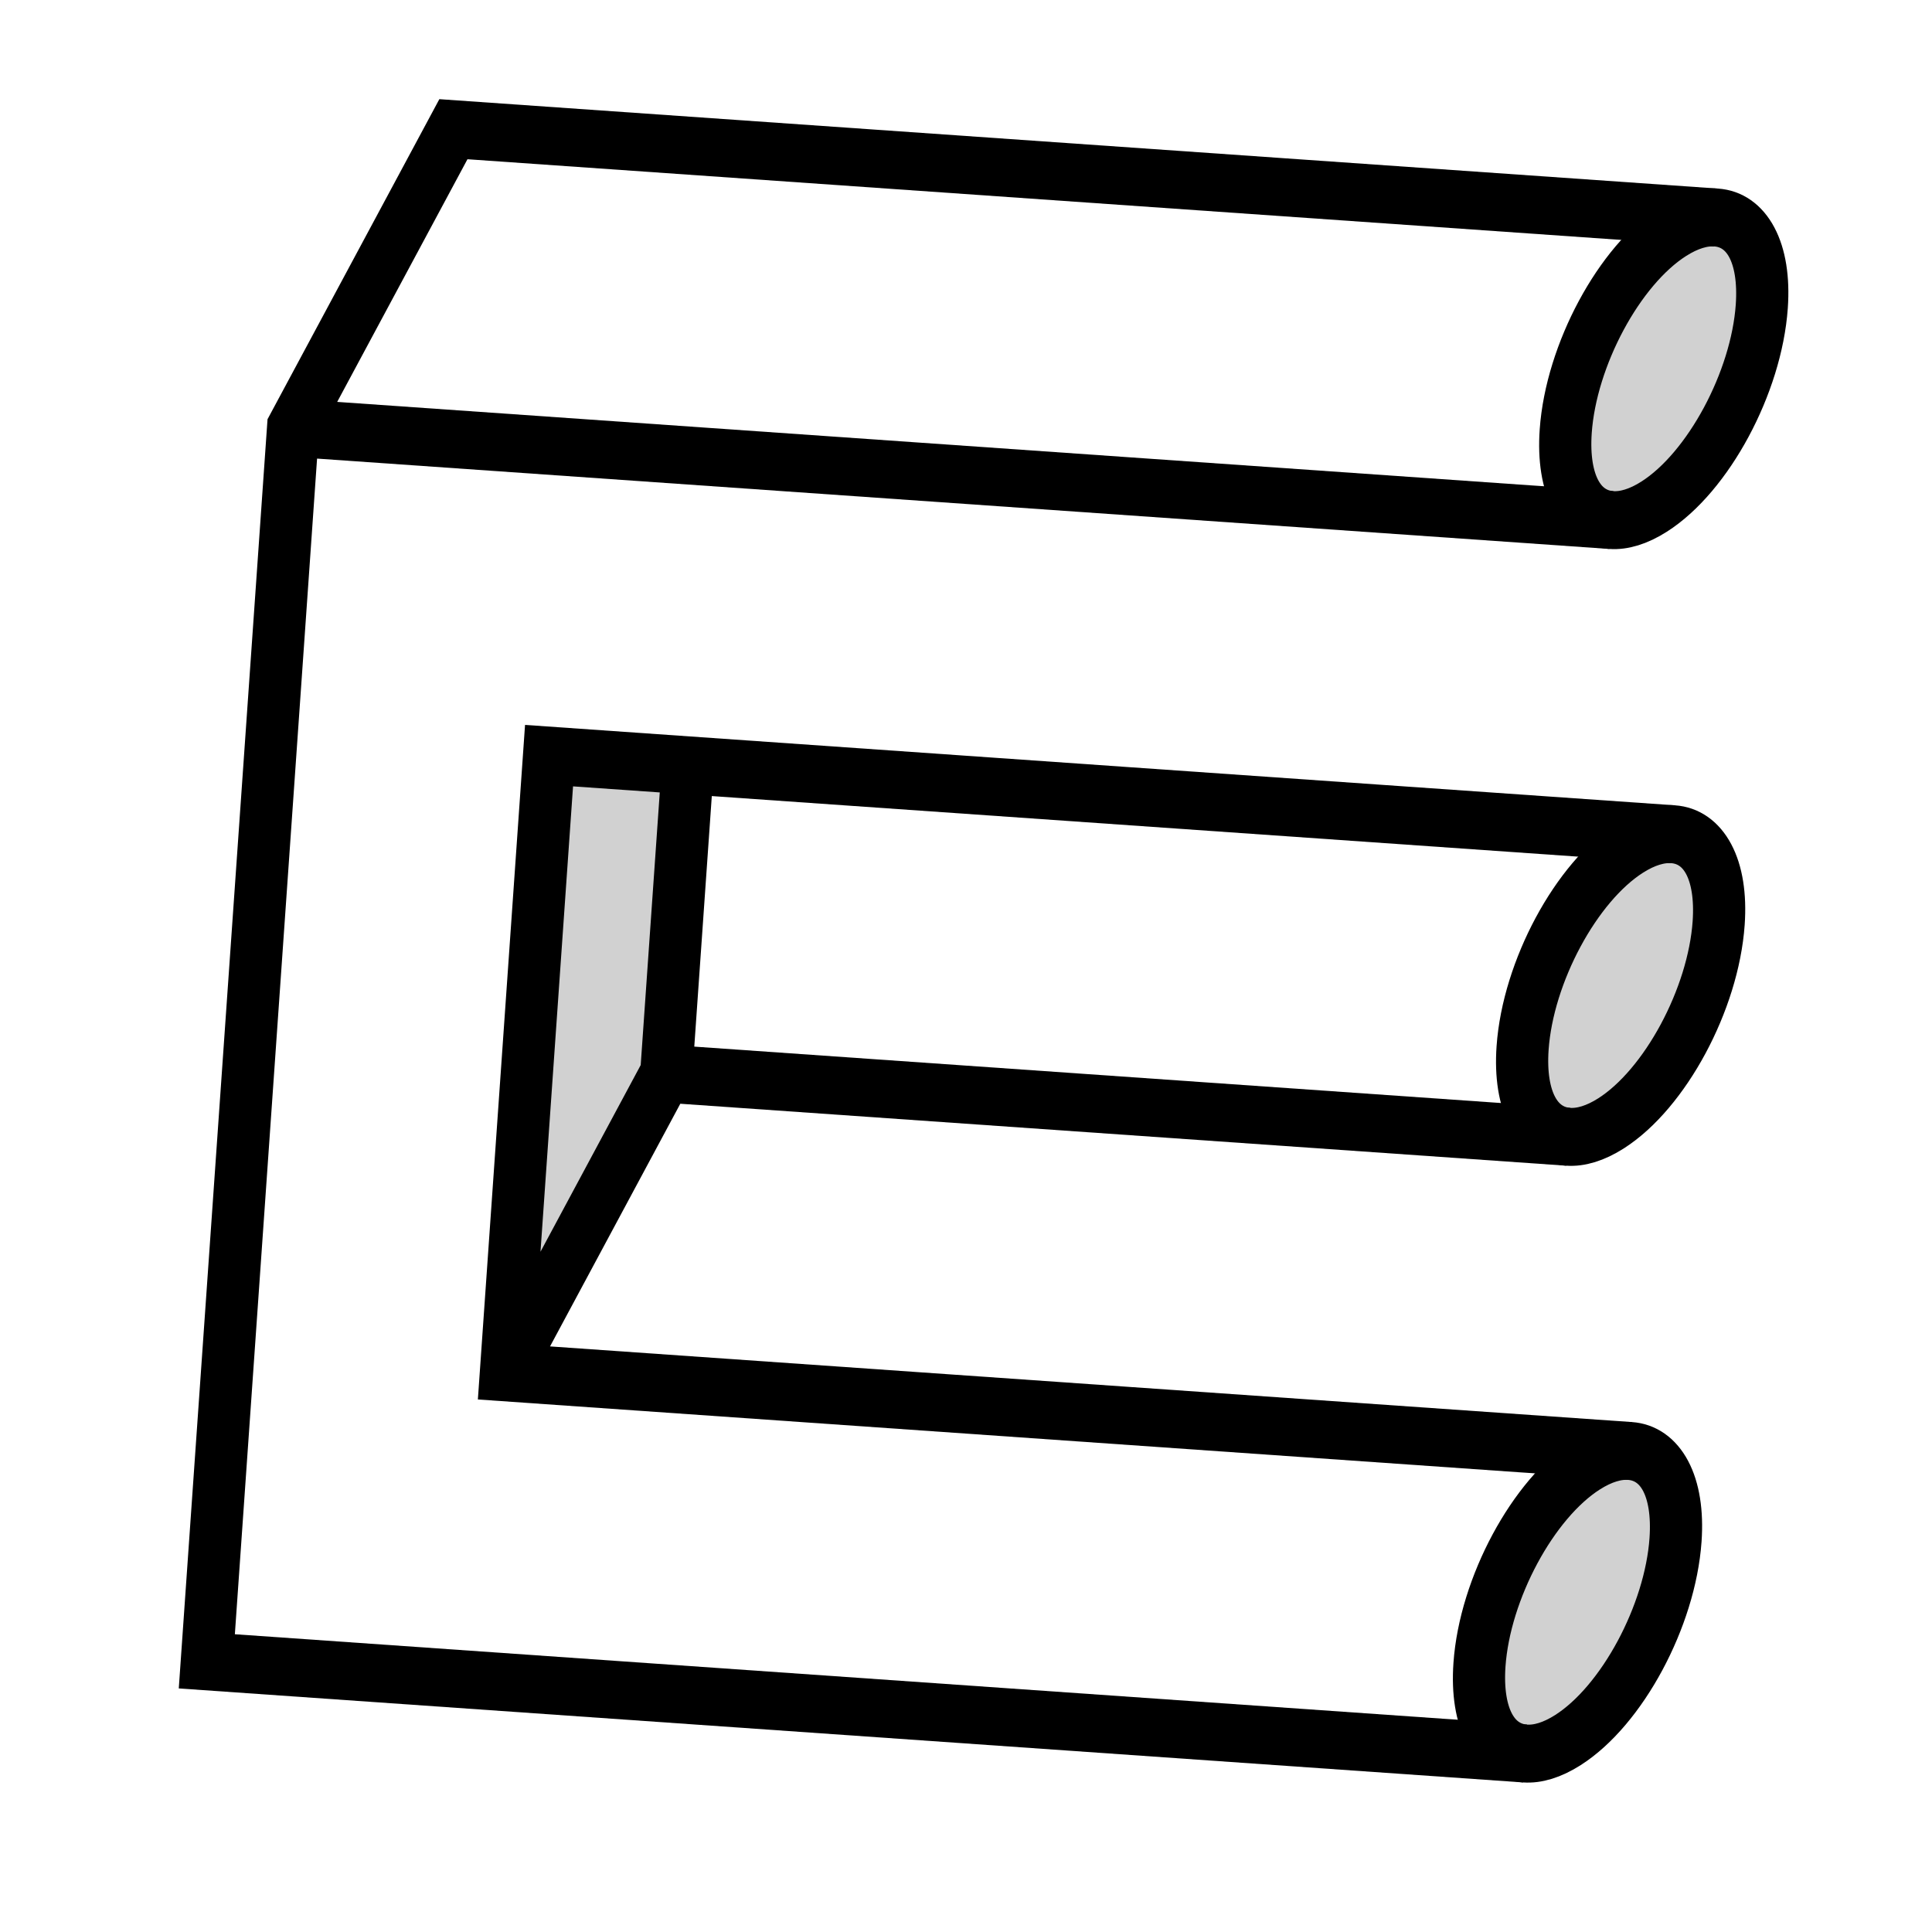 <svg version="1.1" width="300" height="300" viewBox="-10 10 250 250" xmlns="http://www.w3.org/2000/svg">
<g transform="translate(240,0) rotate(4) scale(-0.09,0.1)" stroke="black" stroke-width="75">
<g fill="#777" fill-opacity="0.333">
  <path d="M474.343,689.423
C474.343,759.49,444.077,800,400,800
C381.941,800,361.564,793.2,340,778.846
C265.804,729.459,205.657,609.351,205.657,510.577
C205.657,440.51,235.923,400,280,400
C298.059,400,318.436,406.8,340,421.154
C414.196,470.541,474.343,590.649,474.343,689.423Z
M474.343,1489.423
C474.343,1559.49,444.077,1600,400,1600
C381.941,1600,361.564,1593.2,340,1578.846
C265.804,1529.459,205.657,1409.351,205.657,1310.577
C205.657,1240.51,235.923,1200,280,1200
C298.059,1200,318.436,1206.8,340,1221.154
C414.196,1270.541,474.343,1390.649,474.343,1489.423Z
M474.343,2289.423
C474.343,2359.49,444.077,2400,400,2400
C381.941,2400,361.564,2393.2,340,2378.846
C265.804,2329.459,205.657,2209.351,205.657,2110.577
C205.657,2040.51,235.923,2000,280,2000
C298.059,2000,318.436,2006.8,340,2021.154
C414.196,2070.541,474.343,2190.649,474.343,2289.423Z"/>
  
  <path stroke="none" d="M1900,2000
                         V1200
                         H1700
                         V1600Z"/>
  </g>
  
<path fill="none" d="M400,2400
                     H2300
                     V800
                     L2100,400
                     H280
                     M280,2000
                     H1900V1200
                     H280
                     M1900,2000
                     L1700,1600
                     V1200
                     M2300,800
                     H400
                     M1700,1600
                     H400"/>
  </g>
</svg>
